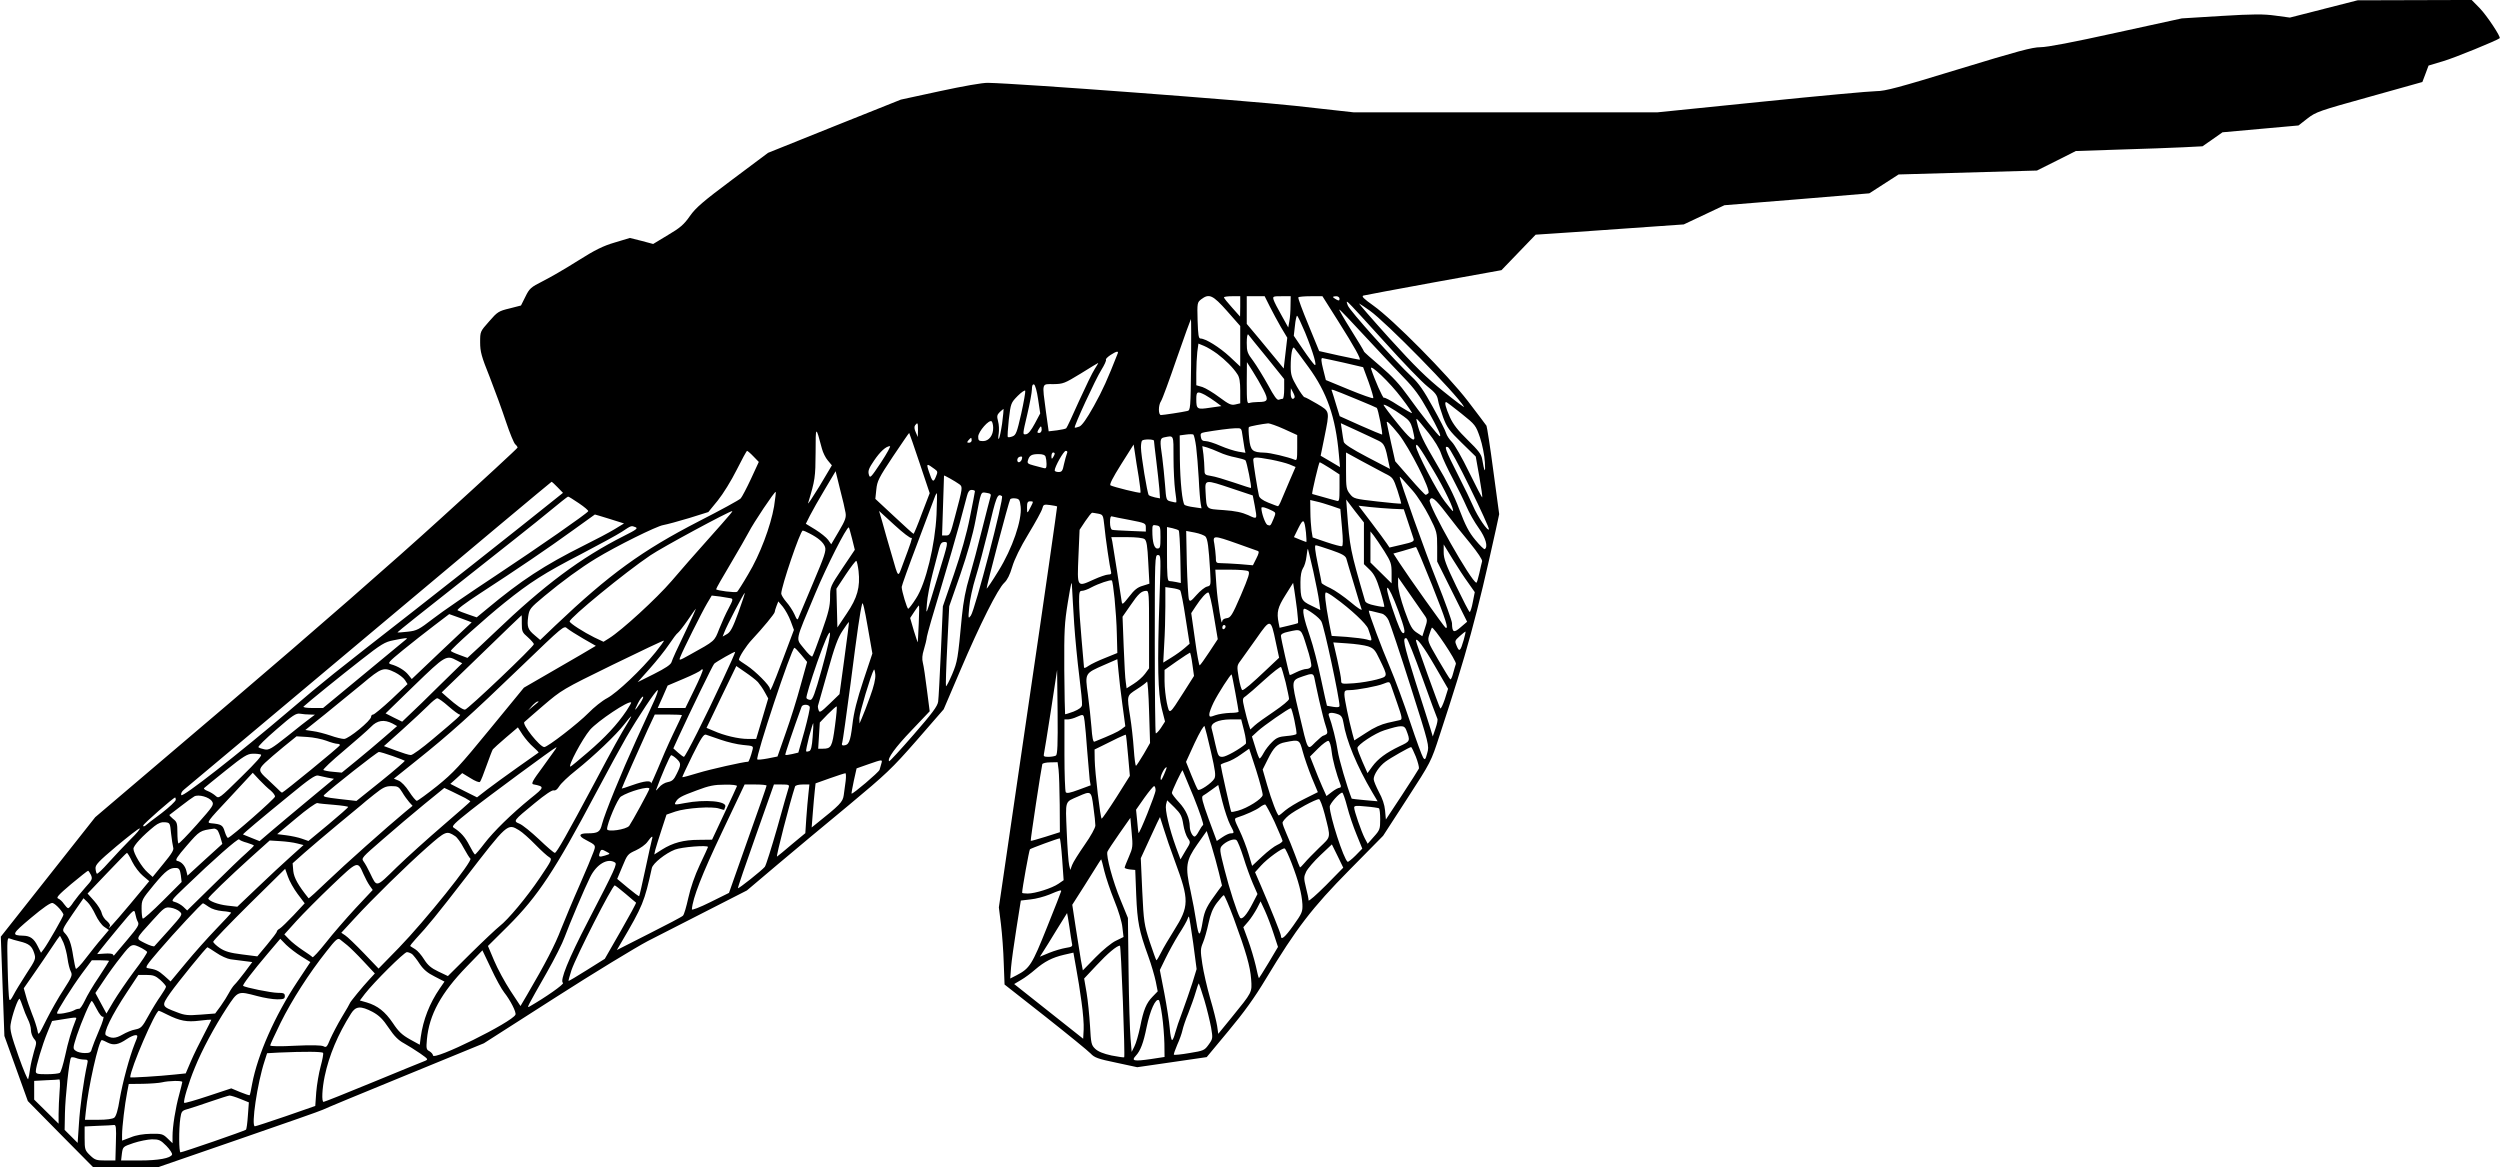 <?xml version="1.0" standalone="no"?>
<!DOCTYPE svg PUBLIC "-//W3C//DTD SVG 20010904//EN"
 "http://www.w3.org/TR/2001/REC-SVG-20010904/DTD/svg10.dtd">
<svg version="1.0" xmlns="http://www.w3.org/2000/svg"
 width="1536pt" height="717pt" viewBox="0 0 1536 717"
 preserveAspectRatio="xMidYMid meet">
<g transform="translate(0,717) scale(0.1,-0.1)"
fill="#000000" stroke="none">
<path d="M14277 7115 l-208 -53 -89 12 c-72 10 -134 10 -332 -2 l-243 -15
-403 -88 c-267 -59 -424 -89 -465 -89 -51 0 -139 -24 -503 -135 -369 -113
-452 -135 -505 -135 -35 0 -352 -29 -704 -65 l-640 -65 -935 0 -935 0 -360 40
c-307 33 -1685 137 -1885 141 -33 1 -151 -20 -295 -51 l-240 -52 -408 -163
-408 -164 -218 -163 c-182 -136 -226 -174 -262 -225 -36 -52 -60 -73 -135
-117 l-91 -55 -71 19 -72 18 -93 -28 c-72 -21 -122 -46 -228 -113 -74 -47
-171 -103 -215 -125 -73 -37 -81 -44 -106 -95 l-27 -54 -70 -18 c-67 -16 -75
-21 -126 -80 -55 -62 -55 -62 -55 -128 0 -58 8 -87 59 -214 32 -82 77 -205
100 -275 23 -69 49 -132 57 -138 8 -7 14 -16 14 -20 0 -4 -210 -198 -468 -432
-293 -267 -777 -690 -1297 -1133 l-830 -706 -290 -367 -290 -367 11 -305 11
-305 72 -200 72 -200 200 -203 200 -202 202 0 202 0 495 171 c272 94 504 175
514 181 11 6 237 100 504 209 l485 199 436 279 c240 154 497 310 571 349 74
38 242 124 372 190 l237 121 188 159 c103 87 301 252 438 365 229 191 264 223
417 398 l166 191 103 241 c119 279 230 501 270 537 18 17 34 49 48 97 14 47
49 119 100 203 43 71 82 142 85 156 6 24 10 26 47 21 23 -3 42 -7 44 -9 1 -1
-78 -556 -178 -1233 l-180 -1230 13 -105 c7 -58 15 -164 17 -237 l5 -132 252
-198 c138 -109 263 -211 277 -226 23 -25 45 -33 156 -56 l130 -28 214 31 213
31 133 160 c96 115 161 205 230 320 188 312 284 437 514 670 l207 210 147 227
c147 227 147 227 200 390 170 517 227 727 346 1266 l20 93 -36 266 c-19 146
-39 271 -42 277 -4 6 -55 74 -114 151 -126 164 -459 501 -582 588 -59 42 -74
57 -60 61 10 3 205 39 433 81 l415 75 105 109 105 109 240 16 c132 9 337 24
455 32 l215 15 125 59 125 59 445 36 445 37 90 58 90 58 425 12 425 12 120 60
119 60 271 9 c148 4 323 11 389 14 l118 6 62 43 61 43 233 21 234 21 55 43
c53 41 72 47 381 133 l325 91 19 50 19 51 90 27 c69 20 330 127 347 141 9 7
-78 138 -121 183 l-51 52 -351 -1 -350 -1 -208 -53z m-6738 -1856 l81 -92 0
-124 0 -125 -65 61 c-63 58 -148 111 -179 111 -12 0 -15 21 -18 111 -3 108 -2
111 22 130 49 37 71 27 159 -72z m81 29 l-1 -63 -49 55 c-27 30 -50 58 -50 63
0 4 23 7 50 7 l50 0 0 -62z m181 0 c17 -35 49 -92 69 -128 l39 -65 -11 -95
-11 -94 -36 44 c-20 24 -71 86 -113 137 l-78 93 0 85 0 85 55 0 55 0 31 -62z
m128 5 c0 -32 -3 -75 -7 -96 l-7 -39 -41 74 c-23 40 -45 83 -49 96 -6 21 -4
22 49 22 l56 0 -1 -57z m292 -95 c102 -161 144 -238 132 -238 -4 0 -62 12
-128 26 l-120 27 -66 161 c-37 89 -65 164 -62 169 2 4 37 7 76 7 l72 0 96
-152z m9 137 c0 -13 -4 -14 -20 -5 -11 6 -20 13 -20 15 0 3 9 5 20 5 11 0 20
-7 20 -15z m277 -266 c112 -125 231 -248 263 -273 48 -38 60 -54 65 -84 3 -20
18 -68 32 -107 23 -61 37 -81 113 -155 l87 -85 22 -124 c12 -68 20 -125 18
-127 -2 -2 -38 67 -81 155 -42 87 -90 171 -106 186 -15 15 -31 39 -35 53 -3
14 -40 86 -81 160 -55 101 -89 149 -129 186 -102 95 -384 409 -394 439 -10 26
-9 28 5 16 9 -7 108 -115 221 -240z m-92 193 c100 -70 532 -511 580 -591 4 -8
-52 34 -125 93 -105 84 -176 154 -334 328 -110 122 -193 218 -185 213 8 -4 37
-24 64 -43z m-25 -162 c84 -91 190 -203 235 -250 64 -66 98 -112 148 -202 63
-114 84 -158 73 -158 -8 0 -118 138 -194 245 -52 73 -98 123 -171 185 -55 47
-101 87 -101 91 0 3 -36 63 -80 133 -44 70 -76 126 -71 124 5 -1 77 -77 161
-168z m-371 26 c50 -123 76 -213 57 -197 -7 6 -39 48 -70 94 l-57 84 7 61 c3
34 10 62 13 62 4 0 26 -47 50 -104z m-701 -196 c-3 -272 -4 -281 -23 -285 -29
-7 -148 -25 -162 -25 -17 0 -17 60 0 85 8 11 51 129 97 263 46 133 86 242 87
242 2 0 2 -126 1 -280z m466 43 l106 -132 0 -61 c0 -33 -4 -60 -9 -60 -5 0
-16 -3 -24 -6 -11 -4 -29 21 -66 90 -29 52 -70 119 -91 148 -36 47 -40 58 -40
112 0 34 4 56 9 51 4 -6 56 -70 115 -142z m-305 23 c49 -37 98 -85 124 -126
12 -17 17 -47 17 -101 l0 -77 -30 -7 c-26 -6 -40 1 -98 44 -37 28 -84 56 -104
63 l-38 11 0 76 c0 42 3 99 6 128 l7 52 34 -14 c20 -8 56 -30 82 -49z m560
-81 c114 -156 167 -308 187 -537 l7 -78 -59 35 -60 35 23 113 c33 165 35 158
-45 206 -38 22 -72 41 -78 41 -5 1 -26 30 -46 65 -32 55 -38 73 -38 123 0 72
10 126 21 115 4 -4 44 -57 88 -118z m-1172 83 c-63 -160 -91 -223 -146 -322
-45 -81 -74 -121 -90 -127 -13 -5 -26 -8 -28 -6 -6 7 128 298 164 355 18 29
31 57 28 62 -3 4 10 17 28 29 37 24 51 26 44 9z m1388 -56 l120 -28 34 -92
c18 -51 31 -95 28 -98 -3 -4 -70 20 -148 52 l-143 59 -17 68 c-12 47 -13 67
-5 67 6 -1 65 -13 131 -28z m-1529 -39 c-14 -21 -57 -110 -97 -198 -39 -88
-74 -163 -78 -166 -3 -4 -29 -9 -57 -13 l-51 -6 -17 122 c-24 181 -27 168 47
168 59 1 67 4 167 65 57 36 106 65 107 65 2 0 -8 -17 -21 -37z m1036 -127 c34
-66 29 -76 -34 -76 -20 0 -43 -3 -52 -6 -14 -5 -16 9 -16 122 l1 129 35 -55
c19 -30 49 -81 66 -114z m850 -52 c37 -48 65 -90 63 -92 -2 -2 -40 20 -85 48
-44 29 -84 50 -87 46 -6 -6 -59 115 -79 178 -12 38 117 -85 188 -180z m-2234
-7 l13 -87 -33 -62 c-23 -43 -40 -64 -54 -66 -22 -3 -22 -3 7 120 16 68 29
138 29 156 0 22 4 32 13 30 7 -3 18 -41 25 -91z m-104 -90 c-26 -114 -32 -130
-53 -138 -13 -5 -26 -7 -29 -4 -3 3 0 51 6 107 12 101 13 103 55 146 23 23 44
37 46 31 2 -6 -9 -70 -25 -142z m1680 101 c-12 -19 -24 -5 -24 25 l1 32 13
-25 c8 -14 12 -28 10 -32z m386 -13 c63 -26 117 -49 119 -51 8 -7 39 -164 32
-164 -3 0 -63 25 -133 56 l-127 57 -21 68 c-11 38 -23 75 -26 84 -7 18 -17 21
156 -50z m-937 29 c18 -10 47 -29 66 -43 l35 -26 -70 -10 c-79 -12 -84 -10
-84 53 0 47 6 50 53 26z m1576 -115 c86 -69 88 -72 114 -147 14 -42 28 -111
30 -152 5 -73 -3 -63 -17 21 -5 28 -24 53 -88 115 -60 59 -89 95 -110 141 -26
59 -35 93 -23 93 3 0 45 -32 94 -71z m-355 -17 c32 -22 44 -38 54 -75 6 -26
12 -52 12 -57 0 -28 -33 0 -105 90 -44 54 -81 104 -84 111 -4 12 56 -21 123
-69z m-2467 -44 c-7 -47 -16 -90 -20 -94 -4 -5 -5 10 -1 32 3 22 2 56 -4 76
-8 31 -7 39 11 57 12 11 22 19 23 18 1 -1 -3 -41 -9 -89z m2620 -58 c35 -44
67 -96 77 -127 9 -28 42 -98 72 -154 30 -57 68 -134 84 -171 16 -38 50 -97 75
-132 43 -60 59 -116 37 -130 -4 -2 -30 23 -58 57 -40 48 -61 90 -98 187 -31
84 -77 175 -138 277 -85 145 -106 188 -122 258 -8 34 -10 36 71 -65z m-2675
32 c1 -46 -26 -82 -62 -82 -26 0 -30 4 -30 27 0 31 68 109 83 94 4 -4 9 -22 9
-39z m2491 -39 c65 -81 200 -346 183 -363 -5 -5 -13 -10 -17 -10 -4 0 -48 46
-97 103 l-90 103 -26 116 c-14 65 -26 120 -26 123 0 12 19 -6 73 -72z m-2953
25 l-1 -43 -13 30 c-9 20 -10 34 -3 43 15 19 17 15 17 -30z m2249 6 l81 -37 0
-80 c0 -72 -2 -78 -17 -71 -39 16 -150 43 -185 43 -74 2 -85 12 -93 86 -4 36
-5 68 -2 71 5 5 85 20 119 23 9 0 53 -15 97 -35z m581 -72 c35 -17 42 -33 63
-140 l7 -33 -140 73 c-95 50 -140 79 -144 93 -2 11 -8 41 -11 68 l-7 47 98
-45 c55 -25 115 -54 134 -63z m-2070 68 c0 -11 -7 -20 -15 -20 -13 0 -14 4 -5
20 6 11 13 20 15 20 3 0 5 -9 5 -20z m-1350 -117 c6 -23 22 -56 36 -72 l25
-30 -76 -128 c-43 -70 -74 -117 -70 -104 43 143 45 158 46 311 0 167 1 167 39
23z m2584 80 c4 -27 9 -61 12 -77 l6 -28 -43 7 c-24 4 -74 20 -111 36 -36 16
-77 29 -91 29 -18 0 -26 6 -29 25 -4 21 -1 25 26 30 63 11 152 23 187 24 36 1
37 1 43 -46z m-1984 -168 l62 -185 -48 -125 c-25 -69 -49 -125 -51 -125 -3 0
-56 48 -120 108 l-115 107 6 57 c5 52 15 72 102 203 54 80 98 145 100 145 1 0
30 -83 64 -185z m1699 100 c5 -39 12 -126 16 -195 3 -69 9 -138 12 -154 l5
-29 -48 7 c-26 3 -51 10 -56 14 -14 14 -27 141 -29 282 l-1 145 38 5 c22 3 42
3 46 0 4 -3 12 -37 17 -75z m-139 -67 c0 -73 5 -164 10 -202 6 -38 9 -70 7
-72 -2 -2 -16 0 -33 5 -29 7 -29 8 -36 102 -4 52 -12 127 -17 167 -16 107 -15
120 12 125 60 12 57 19 57 -125z m-1240 107 c0 -8 -7 -15 -16 -15 -14 0 -14 3
-4 15 7 8 14 15 16 15 2 0 4 -7 4 -15z m1120 -3 c0 -4 6 -59 14 -122 8 -63 16
-141 19 -173 l4 -59 -31 6 c-17 4 -34 10 -38 14 -9 9 -48 245 -48 293 0 20 3
39 7 42 9 10 73 9 73 -1z m-94 -221 c8 -51 13 -95 11 -98 -5 -5 -165 35 -184
45 -8 5 13 46 65 129 l77 122 8 -52 c4 -29 14 -94 23 -146z m1811 39 c67 -112
133 -250 119 -250 -2 0 -24 26 -49 59 -46 58 -177 310 -177 339 0 27 20 -1
107 -148z m-3394 49 c-64 -96 -68 -100 -75 -74 -6 22 0 38 32 85 38 56 73 88
98 89 6 1 -18 -44 -55 -100z m2079 62 c25 -12 70 -26 99 -31 29 -6 57 -14 61
-18 8 -8 39 -164 34 -170 -2 -1 -48 14 -104 33 -56 19 -119 38 -142 41 -38 6
-40 8 -40 43 0 20 -3 59 -6 88 l-7 52 29 -8 c16 -5 50 -18 76 -30z m1540 -218
c66 -134 118 -249 116 -255 -6 -16 -70 78 -97 142 -13 30 -54 116 -92 190 -79
156 -89 183 -63 173 10 -4 68 -110 136 -250z m-4403 193 l33 -34 -48 -104
c-26 -56 -55 -111 -63 -120 -9 -10 -125 -73 -258 -141 -349 -180 -548 -324
-881 -640 l-93 -89 -34 29 c-42 35 -48 52 -40 114 7 47 10 52 100 127 108 90
223 174 317 231 125 76 373 199 413 205 22 4 93 23 159 43 l118 37 58 71 c33
41 83 122 116 188 32 64 61 117 64 117 3 0 21 -15 39 -34z m1926 17 c-4 -10
-12 -39 -18 -65 -8 -41 -13 -48 -33 -48 -13 0 -24 4 -24 10 0 22 55 120 68
120 10 0 12 -6 7 -17z m-75 0 c0 -5 -5 -15 -10 -23 -8 -12 -10 -11 -10 8 0 12
5 22 10 22 6 0 10 -3 10 -7z m2027 -121 c51 -25 53 -28 79 -105 14 -43 24 -80
23 -81 -2 -2 -69 4 -147 13 -140 16 -145 17 -168 46 -22 28 -24 39 -24 142 l0
113 93 -51 c50 -27 116 -62 144 -77z m-2083 102 c3 -9 6 -29 6 -45 0 -24 -4
-29 -17 -25 -10 3 -37 10 -61 16 -38 10 -42 14 -36 33 9 29 22 37 65 37 25 0
39 -5 43 -16z m-147 -19 c-4 -8 -11 -15 -17 -15 -14 0 -13 27 3 33 16 6 21 1
14 -18z m1533 1 c41 -8 92 -21 112 -29 l38 -16 -36 -83 c-20 -46 -43 -100 -51
-120 -8 -21 -18 -38 -21 -38 -4 0 -30 10 -60 22 -35 14 -54 29 -57 42 -10 44
-35 202 -35 219 0 20 11 21 110 3z m362 -53 l58 -38 0 -84 c0 -75 -2 -83 -17
-78 -10 2 -47 13 -83 23 -36 10 -66 18 -68 19 -4 3 41 195 46 195 3 0 32 -17
64 -37z m-2428 -6 c18 -13 18 -18 6 -46 -15 -38 -22 -33 -43 32 -17 51 -14 52
37 14z m-549 -267 c5 -29 -2 -48 -41 -114 l-47 -80 -19 27 c-11 15 -46 43 -78
63 l-59 36 25 50 c14 28 55 100 92 162 l66 111 27 -110 c16 -60 31 -126 34
-145z m699 175 c22 -16 21 -21 -26 -197 -29 -111 -32 -118 -55 -118 l-25 0 6
183 c3 100 6 183 6 185 0 4 69 -35 94 -53z m2786 -40 c29 -33 74 -104 101
-157 48 -95 49 -100 49 -188 l0 -90 92 -185 92 -185 -40 -34 c-42 -37 -52 -32
-53 26 -1 15 -42 130 -92 255 -73 182 -229 620 -229 642 0 7 15 -10 80 -84z
m-5254 21 l33 -34 -262 -209 c-144 -115 -440 -348 -657 -518 -511 -399 -541
-422 -760 -609 -317 -270 -660 -538 -666 -521 -4 9 3 23 17 34 13 11 526 440
1139 955 613 515 1117 936 1119 936 2 0 19 -15 37 -34z m4145 -8 l126 -42 12
-62 c16 -87 17 -86 -40 -59 -38 17 -79 26 -151 31 -112 8 -104 0 -111 112 -4
77 -6 77 164 20z m-1581 -16 c0 -5 -14 -77 -31 -161 -19 -97 -55 -224 -98
-349 l-68 -197 -12 -275 c-7 -151 -14 -291 -17 -311 -4 -28 -36 -71 -151 -203
-80 -92 -147 -165 -150 -163 -14 14 38 86 137 189 l112 118 -17 132 c-9 73
-20 148 -25 166 -6 23 -4 48 6 80 8 26 17 62 19 81 3 18 41 151 85 295 43 143
95 322 115 396 20 74 40 152 46 173 7 27 15 37 29 37 11 0 20 -4 20 -8z
m-1234 -93 c-21 -122 -87 -298 -159 -417 -33 -57 -64 -105 -68 -108 -11 -7
-129 8 -129 16 0 5 40 75 89 157 48 81 98 168 111 193 29 57 160 253 166 248
2 -2 -3 -42 -10 -89z m1329 57 c-4 -11 -26 -101 -51 -198 -24 -98 -59 -228
-77 -290 -24 -79 -38 -153 -47 -243 -25 -266 -27 -279 -60 -358 -18 -42 -35
-75 -38 -73 -2 3 1 114 8 248 l12 243 68 195 c44 128 77 244 94 335 35 184 31
172 67 167 26 -4 30 -8 24 -26z m-331 -108 c-9 -186 -66 -424 -126 -515 -22
-35 -44 -63 -48 -63 -7 0 -40 109 -40 134 0 7 43 128 96 267 53 140 100 266
106 282 5 15 12 27 14 27 2 0 1 -60 -2 -132z m402 114 c15 -9 -166 -700 -191
-734 -16 -22 -17 -20 -10 52 3 41 21 125 40 185 19 61 52 187 75 280 52 220
58 235 86 217z m-2599 -44 c34 -23 60 -45 57 -49 -10 -16 -299 -217 -569 -396
-159 -105 -333 -224 -384 -264 -87 -67 -100 -74 -155 -80 -34 -4 -62 -6 -64
-4 -2 1 181 147 405 323 224 177 460 363 523 416 63 52 117 95 120 95 3 1 33
-18 67 -41z m2714 -21 c9 -82 -51 -257 -136 -394 -38 -62 -71 -111 -73 -109
-4 4 136 535 145 549 3 4 17 7 31 5 24 -3 28 -8 33 -51z m2614 -39 c39 -51
105 -135 148 -186 46 -57 76 -101 73 -111 -3 -9 -10 -42 -17 -73 -7 -32 -15
-58 -18 -58 -29 1 -298 477 -287 507 11 27 33 10 101 -79z m-705 44 l55 -19
10 -113 c7 -77 7 -113 0 -116 -5 -2 -48 9 -95 25 l-85 29 -7 43 c-3 24 -7 76
-7 115 l-1 72 38 -9 c20 -4 62 -17 92 -27z m200 -230 l0 -128 35 -34 c28 -27
42 -55 65 -129 16 -52 27 -97 25 -99 -2 -2 -28 1 -58 8 -36 7 -57 17 -60 28
-92 315 -94 329 -111 555 l-5 68 54 -71 55 -70 0 -128z m-2046 226 c-23 -46
-24 -46 -24 -5 0 30 4 37 20 37 20 0 20 -1 4 -32z m1487 -28 c18 -10 18 -13 4
-47 -19 -45 -19 -45 -38 -38 -13 6 -37 73 -37 104 0 11 30 2 71 -19z m734 14
l70 -3 27 -81 c15 -45 30 -90 33 -100 5 -16 -5 -21 -71 -36 l-77 -18 -16 24
c-9 14 -52 72 -95 129 l-79 104 69 -8 c38 -4 100 -9 139 -11z m-4071 -36 c-10
-13 -73 -84 -139 -158 -67 -74 -165 -187 -219 -250 -93 -108 -306 -303 -383
-351 l-35 -22 -57 27 c-63 31 -151 87 -151 98 0 22 341 302 496 406 70 48 483
271 503 272 2 0 -4 -10 -15 -22z m1116 -143 c8 5 -2 -27 -54 -165 -30 -81 -25
-86 -67 60 -22 74 -48 166 -58 203 l-20 68 94 -86 c52 -48 99 -84 105 -80z
m1148 149 c29 -6 30 -9 37 -73 7 -77 34 -258 41 -283 4 -13 0 -18 -17 -18 -12
0 -53 -14 -90 -31 -103 -47 -101 -49 -93 143 l7 163 35 53 c19 28 38 52 42 52
4 0 21 -3 38 -6z m-3003 -32 l89 -28 -59 -36 c-33 -20 -116 -64 -185 -98 -248
-124 -388 -216 -598 -391 l-63 -52 -52 18 c-29 10 -58 21 -65 25 -8 4 45 44
140 106 223 145 415 275 568 386 74 53 135 97 135 97 0 1 40 -12 90 -27z
m3198 -7 c93 -18 97 -20 97 -45 l0 -26 -97 4 c-54 2 -104 5 -110 7 -8 3 -13
21 -13 46 0 29 4 40 13 36 6 -2 56 -12 110 -22z m1081 -77 c3 -32 4 -58 2 -58
-2 0 -20 7 -40 15 l-36 15 27 55 c31 62 37 58 47 -27z m-894 -29 c0 -61 -2
-69 -19 -69 -20 0 -31 39 -31 111 0 33 2 36 25 31 24 -4 25 -8 25 -73z m-3225
62 c16 -7 4 -16 -72 -54 -265 -134 -489 -301 -793 -592 -63 -60 -127 -120
-142 -133 l-26 -24 -51 19 c-28 10 -51 21 -51 24 0 11 214 203 330 296 154
124 246 183 469 298 109 57 223 119 252 138 60 40 57 38 84 28z m1330 -70 l17
-69 -76 -113 c-75 -113 -76 -114 -76 -180 0 -53 -9 -92 -51 -210 -28 -79 -54
-148 -58 -152 -5 -4 -27 17 -51 48 -52 67 -59 32 70 341 71 169 190 404 205
404 2 0 10 -31 20 -69z m2007 50 c4 -3 8 -77 10 -164 l3 -159 -29 6 c-16 3
-35 6 -42 6 -11 0 -14 32 -14 166 l0 166 33 -7 c17 -4 35 -10 39 -14z m-2269
-18 c55 -28 86 -55 96 -83 8 -24 -3 -56 -73 -221 -45 -107 -86 -203 -90 -214
-6 -17 -10 -14 -25 21 -10 22 -32 56 -50 76 -17 20 -31 43 -31 51 0 42 117
387 132 387 5 0 23 -7 41 -17z m2434 -20 c13 -16 19 -62 28 -209 5 -91 5 -92
-19 -98 -13 -3 -42 -26 -64 -51 -34 -39 -41 -43 -47 -28 -4 10 -10 109 -13
219 l-4 202 53 -10 c30 -6 59 -17 66 -25z m1098 -89 c41 -66 45 -77 45 -135
l0 -63 -65 64 -65 64 0 96 0 95 20 -25 c11 -14 40 -57 65 -96z m-1473 74 c13
-10 18 -41 23 -144 l7 -130 -41 -13 c-32 -9 -52 -25 -84 -67 -37 -47 -42 -51
-45 -32 -6 45 -53 343 -58 371 l-6 27 94 0 c60 0 100 -5 110 -12z m570 -28
c62 -22 119 -42 126 -45 9 -3 7 -15 -9 -46 l-21 -42 -81 7 c-45 3 -97 6 -114
6 -31 0 -33 2 -33 38 -1 20 -5 56 -9 80 -11 54 -6 54 141 2z m-1834 -182 c-84
-277 -79 -264 -73 -187 2 36 18 120 35 185 17 65 36 136 41 157 8 29 15 37 33
37 23 0 22 -2 -36 -192z m2412 142 c66 -23 86 -34 92 -52 3 -13 25 -84 47
-158 22 -74 43 -144 47 -154 4 -10 -26 9 -67 44 -41 34 -98 74 -126 87 -29 13
-53 28 -53 31 0 4 -11 58 -24 120 -16 77 -20 112 -12 112 6 0 49 -14 96 -30z
m841 -201 l40 -57 -12 -61 c-6 -33 -15 -61 -19 -61 -4 0 -41 72 -83 159 -63
131 -77 168 -77 208 l0 48 55 -90 c30 -49 73 -115 96 -146z m-223 -12 c86
-217 105 -276 83 -263 -10 7 -226 310 -283 398 l-37 57 57 16 c31 9 62 18 67
20 6 2 12 4 15 4 3 0 47 -104 98 -232z m-729 83 c16 -74 33 -158 36 -186 l7
-52 -55 27 c-62 29 -67 41 -67 145 0 39 6 70 15 84 9 12 19 44 22 72 3 28 7
49 9 48 1 -2 16 -64 33 -138z m-945 -167 c-14 -410 -10 -582 14 -677 l20 -79
-25 -39 c-14 -21 -29 -36 -32 -33 -3 4 -6 251 -6 551 0 529 1 544 19 544 19 0
19 -8 10 -267z m-1849 169 c11 -99 -7 -165 -73 -262 l-57 -85 -3 119 -3 119
58 88 c32 48 61 85 64 83 4 -2 10 -30 14 -62z m2394 -1 c12 -8 3 -35 -45 -148
-54 -125 -63 -138 -87 -141 -17 -2 -27 -10 -28 -20 -3 -38 -28 120 -35 216
l-7 102 94 0 c52 0 100 -4 108 -9z m1088 -278 c13 -20 13 -28 -2 -72 l-16 -50
-34 22 c-29 19 -40 38 -75 136 -24 69 -40 131 -40 159 l0 45 76 -109 c42 -60
83 -119 91 -131z m-2157 -48 c6 -88 20 -231 31 -318 11 -87 19 -168 17 -179
-2 -14 -18 -26 -52 -40 -27 -10 -50 -17 -52 -16 -1 2 -4 125 -5 273 -1 243 1
285 22 415 22 132 24 140 26 85 2 -33 7 -132 13 -220z m248 158 c6 -60 13
-159 14 -221 l3 -114 -74 -30 c-41 -16 -87 -38 -103 -49 -20 -14 -28 -16 -28
-7 0 7 -7 85 -15 173 -8 88 -15 190 -15 228 0 58 2 67 18 67 10 0 36 9 57 21
45 24 117 48 126 43 4 -2 11 -52 17 -111z m1121 -68 c5 -44 8 -81 6 -83 -2 -2
-28 -9 -58 -16 l-55 -13 -6 30 c-13 66 -6 95 42 171 l47 75 7 -42 c4 -23 11
-78 17 -122z m-718 118 c5 -5 20 -80 33 -168 l25 -160 -31 -27 c-17 -15 -53
-41 -81 -58 l-50 -31 6 113 c4 62 7 166 7 232 l0 119 41 -6 c23 -3 45 -9 50
-14z m1341 -127 c37 -103 45 -136 30 -136 -12 0 -29 38 -68 154 -60 177 -28
161 38 -18z m-1532 -114 l0 -238 -25 -34 c-14 -19 -45 -46 -69 -61 l-44 -28
-5 37 c-4 20 -9 119 -13 220 l-7 183 48 69 c49 72 67 89 98 90 16 0 17 -18 17
-238z m-2523 106 c-34 -93 -48 -120 -69 -133 l-28 -16 11 28 c14 38 121 244
125 240 2 -1 -16 -55 -39 -119z m2921 -22 l24 -143 -52 -79 c-28 -43 -55 -80
-59 -82 -4 -1 -17 70 -29 159 l-23 162 27 41 c34 52 65 86 78 86 6 0 21 -62
34 -144z m743 112 c99 -71 194 -161 205 -191 28 -80 28 -77 -8 -66 -18 5 -74
12 -124 16 l-92 6 -16 81 c-23 123 -30 186 -19 186 6 0 30 -14 54 -32z m-3710
-4 c14 -4 12 -12 -14 -61 -17 -31 -43 -89 -58 -127 -30 -77 -24 -72 -181 -159
-66 -37 -68 -37 -58 -13 14 38 133 276 165 330 l28 47 51 -6 c28 -4 58 -9 67
-11z m814 -504 c-40 -121 -59 -195 -68 -274 -13 -106 -22 -125 -56 -126 -8 0
-11 6 -6 18 3 9 26 172 51 362 43 335 58 438 71 490 4 17 15 -30 34 -140 l29
-165 -55 -165z m-447 364 l20 -54 -68 -181 c-66 -175 -80 -206 -80 -180 0 19
-88 107 -141 142 -27 17 -49 33 -49 35 0 17 45 87 80 124 68 73 140 160 140
170 0 5 5 21 11 37 l11 28 28 -33 c15 -19 37 -58 48 -88z m787 -11 c-3 -60 -5
-112 -6 -118 0 -5 -11 26 -24 69 l-23 79 25 38 c14 22 27 39 29 39 2 0 2 -48
-1 -107z m-1439 -65 c-41 -84 -77 -163 -80 -176 -5 -16 -37 -37 -108 -73
l-100 -50 74 83 c41 46 94 112 118 148 24 36 48 68 55 72 6 4 33 38 60 77 26
39 49 71 51 71 1 0 -30 -69 -70 -152z m3862 122 c23 -16 46 -38 51 -49 17 -31
111 -471 111 -517 0 -9 -11 -11 -37 -7 -21 3 -39 7 -40 7 -1 1 -18 76 -37 166
-19 91 -49 206 -66 255 -40 115 -52 175 -35 175 7 0 30 -13 53 -30z m422 0
c15 -4 32 -20 42 -42 9 -20 70 -201 134 -403 115 -362 116 -367 103 -412 -11
-41 -14 -44 -25 -28 -7 10 -43 108 -80 219 -37 111 -93 264 -126 341 -48 111
-128 326 -128 342 0 3 18 -1 80 -17z m-5592 -54 c-2 -1 -85 -80 -186 -175
l-182 -173 -21 26 c-21 27 -66 54 -108 65 -21 6 -14 14 75 87 55 45 141 112
192 151 l92 70 70 -25 c39 -14 69 -26 68 -26z m308 -8 c0 -47 3 -54 37 -83 20
-18 37 -37 37 -43 0 -15 -407 -402 -423 -402 -15 0 -50 24 -108 75 l-35 31
245 237 c134 130 245 237 246 237 1 0 1 -23 1 -52z m1982 -213 l-30 -220 -61
-59 c-53 -51 -62 -57 -67 -40 -4 10 -6 24 -4 29 2 6 28 99 59 208 43 154 63
209 92 252 20 31 37 54 39 53 1 -2 -11 -102 -28 -223z m2650 102 l21 -98 -72
-68 c-99 -94 -143 -131 -154 -131 -5 0 -15 34 -22 75 -12 73 -12 75 12 107 13
18 57 80 97 136 86 123 88 123 118 -21z m-4254 19 l77 -44 -93 -55 c-51 -30
-151 -87 -221 -128 l-128 -74 -210 -256 c-185 -226 -223 -267 -323 -348 -63
-50 -119 -91 -125 -91 -6 0 -27 25 -47 56 -21 33 -48 61 -65 68 l-29 12 141
113 c198 158 334 280 639 574 263 253 265 255 285 236 12 -10 56 -38 99 -63z
m3946 75 c0 -6 -4 -13 -10 -16 -5 -3 -10 1 -10 9 0 9 5 16 10 16 6 0 10 -4 10
-9z m1415 -230 c-3 -7 -10 -34 -17 -58 -6 -24 -14 -41 -18 -36 -5 4 -38 59
-75 122 -64 110 -65 115 -54 150 6 20 14 40 16 44 8 13 154 -206 148 -222z
m-3896 -33 c-43 -153 -56 -188 -70 -188 -10 0 -21 5 -24 11 -4 6 26 105 66
220 92 260 106 238 28 -43z m2980 137 c19 -57 31 -111 27 -120 -3 -8 -16 -15
-29 -15 -12 0 -40 -9 -62 -20 -21 -11 -40 -19 -41 -17 -4 5 -54 225 -54 240 0
11 14 19 43 25 85 19 80 23 116 -93z m964 43 c-20 -69 -27 -76 -43 -37 -13 30
-12 33 18 60 18 16 34 29 36 29 2 0 -3 -24 -11 -52z m-6494 7 c-3 -2 -120 -99
-260 -215 l-254 -210 -65 0 c-38 0 -60 4 -55 9 30 28 231 191 353 286 125 98
147 111 199 121 69 14 88 16 82 9z m6240 -240 c47 -132 89 -244 92 -250 4 -5
-1 -32 -11 -60 l-17 -50 -15 50 c-9 28 -50 159 -93 292 -71 225 -80 270 -53
261 6 -2 50 -112 97 -243z m-4711 158 c-87 -108 -236 -249 -297 -282 -31 -16
-83 -58 -116 -92 -62 -63 -250 -209 -271 -209 -27 0 -139 141 -122 154 1 2 54
47 116 101 113 96 116 99 425 250 172 84 314 151 316 149 2 -2 -21 -34 -51
-71z m4788 -85 l81 -140 -20 -64 c-12 -35 -24 -61 -28 -56 -7 8 -149 403 -149
415 0 27 46 -34 116 -155z m-411 121 c35 -12 44 -22 71 -79 53 -110 53 -105
-18 -125 -34 -9 -97 -20 -140 -23 -77 -5 -78 -5 -78 19 0 13 -11 71 -24 128
l-24 104 87 -6 c47 -3 104 -11 126 -18z m-3482 -52 l36 -44 -40 -144 c-21 -79
-62 -210 -91 -291 l-51 -146 -60 -12 c-32 -6 -61 -9 -64 -6 -13 13 211 686
228 686 4 0 23 -20 42 -43z m-482 -153 c-107 -231 -230 -474 -239 -474 -4 0
-20 12 -36 26 l-29 26 30 66 c75 163 212 445 221 454 12 12 126 77 129 73 2
-1 -32 -78 -76 -171z m2885 95 l10 -72 -64 -101 c-90 -141 -86 -139 -103 -64
-7 35 -14 94 -14 133 l0 69 75 53 c41 29 78 52 81 53 3 0 10 -32 15 -71z
m-4519 23 l33 -17 -138 -135 c-75 -75 -158 -155 -184 -179 l-47 -45 -51 25
-51 26 176 171 c191 185 197 189 262 154z m4089 -270 l18 -134 -25 -19 c-20
-15 -63 -35 -165 -76 -8 -3 -14 27 -18 89 -4 51 -14 142 -22 202 -18 131 -20
128 101 181 l80 35 7 -73 c3 -39 14 -132 24 -205z m-2239 137 c11 -13 31 -41
42 -62 l21 -38 -37 -125 -37 -124 -51 0 c-57 0 -147 21 -211 50 l-43 18 91
190 92 190 55 -38 c31 -21 66 -48 78 -61z m3242 -1 c11 -48 21 -94 21 -102 0
-9 -42 -43 -92 -77 -51 -34 -105 -73 -119 -86 l-27 -25 -11 34 c-6 18 -17 61
-25 95 -14 60 -13 62 8 76 11 8 64 53 116 101 52 47 97 82 101 78 3 -4 16 -46
28 -94z m-5472 61 c24 -12 52 -33 61 -47 l16 -25 -99 -94 c-55 -51 -106 -93
-112 -93 -7 0 -13 -6 -13 -14 0 -23 -138 -136 -166 -136 -13 0 -51 9 -84 21
-33 11 -81 24 -107 27 l-47 7 120 96 c65 53 168 137 229 187 120 101 132 105
202 71z m1840 -104 l-56 -115 -85 0 -85 0 31 69 30 69 99 42 c55 23 102 47
105 52 3 5 9 7 12 4 3 -3 -20 -58 -51 -121z m1079 -45 c-19 -52 -41 -111 -50
-130 l-15 -35 -1 33 c0 29 72 270 89 297 3 6 7 -8 9 -30 2 -27 -9 -72 -32
-135z m1142 -362 c-7 -4 -28 -8 -46 -8 -27 0 -32 3 -28 18 2 9 22 129 43 267
l38 249 3 -259 c2 -200 -1 -260 -10 -267z m1102 386 c11 -60 20 -112 20 -116
0 -5 -24 -8 -52 -8 -29 -1 -70 -7 -90 -14 -35 -13 -38 -12 -38 6 0 10 12 42
26 71 27 55 106 178 111 173 2 -1 12 -52 23 -112z m485 94 c2 -13 16 -76 30
-141 15 -65 33 -137 41 -159 11 -33 12 -43 2 -50 -7 -4 -15 -8 -18 -8 -4 0
-25 -18 -48 -40 -51 -50 -43 -65 -102 184 -47 199 -48 195 26 221 54 19 63 18
69 -7z m-1048 -471 c-22 -37 -43 -69 -47 -72 -4 -2 -10 44 -14 103 -4 59 -14
148 -22 197 -21 134 -22 130 40 170 30 19 58 40 63 47 4 7 10 -75 13 -182 l6
-195 -39 -68z m1518 426 c4 -10 22 -62 40 -115 30 -86 32 -98 17 -102 -9 -2
-44 -10 -76 -17 -39 -9 -85 -29 -132 -61 l-73 -47 -11 40 c-22 82 -50 215 -50
242 0 24 4 27 34 27 41 0 171 24 206 39 35 14 37 13 45 -6z m-4524 -95 c-16
-35 -65 -144 -111 -243 -93 -204 -194 -452 -211 -518 -12 -49 -24 -57 -91 -57
-51 0 -56 -16 -11 -39 66 -35 65 -33 49 -77 -8 -23 -46 -114 -86 -205 -40 -90
-90 -211 -113 -268 -36 -95 -96 -211 -209 -404 l-40 -68 -62 94 c-34 52 -79
135 -100 185 l-38 90 124 123 c184 184 288 342 538 814 73 138 158 293 188
345 73 126 182 290 193 290 4 0 -5 -28 -20 -62z m-87 -18 c-15 -22 -28 -40
-31 -40 -2 0 6 18 17 40 11 22 25 40 30 40 6 0 -2 -18 -16 -40z m-1178 -20
c31 -27 62 -50 68 -50 12 -1 -2 -14 -166 -152 -64 -54 -124 -98 -134 -97 -11
0 -52 13 -92 28 l-73 27 113 101 c62 56 133 122 158 147 24 25 50 46 57 46 6
0 38 -22 69 -50z m553 28 c-2 -2 -17 -14 -34 -28 l-30 -25 24 28 c14 15 29 27
34 27 6 0 8 -1 6 -2z m540 -55 c-57 -85 -131 -164 -237 -255 -56 -48 -104 -88
-107 -88 -18 0 72 169 120 226 47 54 238 182 253 168 2 -1 -11 -24 -29 -51z
m1126 24 c3 -7 -12 -73 -32 -147 l-38 -134 -38 -9 c-21 -5 -40 -7 -42 -5 -3 3
50 159 100 296 6 16 44 16 50 -1z m155 -118 c-17 -128 -23 -139 -74 -139 l-29
0 5 81 5 80 48 50 c27 27 52 49 55 49 4 0 -1 -54 -10 -121z m2823 35 c9 -42
15 -80 12 -84 -3 -4 -30 -10 -60 -12 -46 -4 -62 -10 -89 -37 -19 -18 -42 -48
-52 -67 -10 -19 -21 -34 -25 -34 -3 0 -15 30 -26 68 l-21 67 37 34 c33 31 188
139 202 140 3 1 13 -33 22 -75z m-6049 36 l31 -1 -28 -21 c-16 -11 -79 -61
-140 -110 -100 -79 -115 -88 -142 -82 -16 3 -33 9 -37 13 -5 4 45 53 110 109
101 88 121 101 146 97 16 -3 43 -5 60 -5z m6319 1 c18 -7 26 -19 31 -50 17
-110 83 -269 178 -430 l32 -54 -79 7 c-44 4 -80 8 -80 9 -29 73 -79 244 -86
294 -8 58 -35 165 -55 218 -7 18 21 20 59 6z m-4033 -5 c0 -2 -25 -55 -55
-117 -30 -63 -72 -159 -94 -214 -23 -55 -41 -94 -41 -87 0 19 -42 14 -115 -12
-36 -13 -65 -22 -65 -21 0 5 117 269 160 363 l43 92 83 0 c46 0 84 -2 84 -4z
m2474 -38 c3 -24 11 -106 16 -183 6 -77 13 -156 15 -175 l6 -35 -73 -27 c-54
-20 -74 -24 -80 -15 -4 7 -8 110 -8 230 l0 217 23 0 c12 1 36 7 52 15 43 19
43 19 49 -27z m-2802 0 c-53 -87 -94 -161 -209 -378 -168 -315 -233 -430 -244
-430 -6 0 -49 37 -97 83 -49 46 -102 89 -120 96 -40 17 -40 17 94 127 64 53
108 82 117 78 10 -3 21 6 33 25 10 17 56 61 103 98 108 86 249 220 297 283 44
57 55 65 26 18z m3782 -59 c10 -39 14 -74 10 -79 -36 -32 -121 -80 -143 -80
-25 0 -27 5 -44 78 -9 42 -20 86 -23 97 -8 32 39 54 116 55 l66 0 18 -71z
m-5233 46 l29 -16 -77 -67 c-43 -38 -120 -102 -171 -144 l-92 -75 -53 5 c-28
2 -55 8 -60 11 -4 4 52 57 125 118 73 62 149 128 167 147 39 41 81 47 132 21z
m2582 -83 c-4 -58 -10 -83 -21 -87 -8 -3 -17 -4 -19 -1 -2 2 6 42 18 90 13 47
24 84 26 83 1 -2 0 -40 -4 -85z m2447 -90 c27 -119 31 -147 21 -166 -15 -27
-92 -79 -101 -68 -4 4 -22 44 -40 89 l-33 82 53 116 c32 68 57 110 61 103 3
-7 21 -77 39 -156z m1200 133 c26 -68 26 -69 -41 -100 -83 -40 -133 -77 -168
-125 l-29 -40 -31 70 c-17 39 -31 76 -31 84 0 20 108 91 165 109 105 33 123
33 135 2z m-5363 -105 c19 -17 34 -32 32 -34 -2 -1 -60 -42 -129 -91 -69 -49
-153 -110 -187 -136 l-62 -48 -82 41 -82 42 37 33 36 33 51 -31 c28 -18 54
-28 58 -23 5 5 23 50 40 99 18 50 35 95 39 101 4 5 40 38 80 72 l74 63 29 -45
c17 -25 46 -59 66 -76z m1151 45 c40 -14 102 -29 137 -32 64 -6 65 -6 58 -32
-8 -33 -22 -71 -26 -71 -27 0 -235 -47 -307 -69 -52 -16 -96 -28 -98 -26 -1 1
27 62 63 135 53 106 69 131 83 126 9 -3 50 -17 90 -31z m2503 -97 l11 -125
-83 -132 c-46 -72 -87 -131 -90 -131 -8 0 -42 286 -43 362 l-1 63 47 23 c26
13 69 34 95 47 26 12 49 22 50 21 2 -1 8 -59 14 -128z m-4926 91 c28 -11 58
-19 68 -19 10 0 17 -4 15 -9 -3 -10 -347 -291 -355 -291 -3 0 -17 12 -32 28
-15 15 -42 40 -59 56 -54 48 -56 58 -14 99 20 19 72 64 115 99 l79 64 66 -4
c37 -2 90 -13 117 -23z m5999 -66 c10 -38 35 -109 55 -159 l38 -91 -82 -41
c-46 -22 -99 -55 -118 -71 -19 -17 -37 -31 -40 -31 -9 0 -45 94 -72 188 l-27
94 31 62 c37 75 59 97 109 106 85 17 86 17 106 -57z m178 -2 c6 -52 27 -130
56 -208 2 -7 -2 -13 -8 -13 -7 0 -28 -11 -46 -25 l-34 -26 -26 58 c-14 32 -37
87 -50 122 l-25 63 50 50 c28 28 56 48 63 46 8 -3 16 -30 20 -67z m-4768 17
c-5 -7 -41 -58 -81 -113 -61 -82 -71 -101 -56 -104 71 -14 70 -17 -19 -88
-115 -94 -224 -200 -283 -277 -27 -36 -53 -65 -56 -66 -4 0 -19 25 -35 56 -26
51 -53 81 -97 109 -14 8 5 27 106 107 98 78 513 384 525 387 2 1 0 -5 -4 -11z
m5285 -47 c13 -33 21 -66 19 -73 -3 -7 -50 -80 -104 -163 l-99 -150 -5 55 c-3
36 -17 76 -38 114 -17 33 -32 68 -32 79 0 28 34 79 72 107 32 24 147 89 158
90 3 0 16 -27 29 -59z m-941 -236 c-3 -23 -93 -80 -152 -96 -21 -6 -39 -9 -41
-7 -4 3 -65 277 -65 289 0 3 17 11 38 17 21 6 60 27 87 47 l50 35 43 -132 c23
-73 41 -142 40 -153z m-5346 240 c39 -14 73 -27 75 -29 3 -2 -63 -59 -146
-126 l-151 -121 -106 12 c-86 10 -103 14 -92 25 46 44 325 264 336 264 7 0 45
-11 84 -25z m-809 9 c10 -4 -27 -46 -122 -139 -134 -132 -136 -133 -156 -115
-11 10 -33 24 -49 30 -16 6 -26 14 -22 18 4 4 64 53 134 109 107 86 133 102
164 102 20 1 43 -2 51 -5z m2554 -26 c28 -27 29 -36 1 -92 -17 -36 -28 -46
-54 -51 -19 -3 -43 -18 -55 -33 -12 -15 -20 -22 -18 -16 30 84 86 214 93 214
5 0 20 -10 33 -22z m1258 -30 c-4 -13 -9 -30 -11 -38 -5 -15 -166 -152 -172
-146 -1 2 5 37 14 79 l17 76 71 25 c89 31 89 31 81 4z m1089 -37 c3 -25 6
-122 7 -215 l1 -169 -88 -28 c-49 -15 -89 -27 -91 -25 -3 3 65 450 71 471 2 6
24 11 49 11 l45 1 6 -46z m647 -32 c-15 -34 -20 -39 -20 -21 -1 20 29 75 37
67 1 -1 -6 -22 -17 -46z m184 -138 c36 -90 62 -167 57 -170 -5 -3 -17 -21 -26
-38 -9 -18 -21 -33 -26 -33 -13 0 -30 34 -30 62 0 50 -24 103 -66 148 -24 26
-44 52 -44 58 0 12 62 143 66 139 1 -1 32 -76 69 -166z m-5672 42 c15 -13 27
-29 27 -37 0 -12 -266 -246 -289 -254 -4 -1 -13 16 -20 38 -12 41 -21 46 -85
52 -28 3 -24 9 114 156 l143 154 41 -44 c22 -23 53 -53 69 -65z m3533 60 c-4
-27 -9 -67 -12 -89 -6 -42 -23 -59 -172 -178 l-25 -20 7 90 c4 49 9 110 12
135 l5 46 87 31 c48 17 91 31 96 31 4 1 5 -20 2 -46z m-3183 19 l39 -7 -159
-132 c-87 -72 -189 -158 -228 -191 l-70 -60 -50 20 c-27 11 -51 20 -52 21 -2
3 106 94 290 244 114 94 154 122 171 118 11 -3 38 -8 59 -13z m2515 -52 c-1
-5 -37 -81 -78 -169 l-75 -160 -81 -1 c-94 0 -160 -18 -227 -60 l-47 -30 6 28
c4 15 21 70 38 122 l31 95 55 19 c67 22 226 33 269 18 17 -6 31 -9 31 -7 0 2
3 10 6 18 13 35 -124 47 -248 23 -62 -12 -66 -11 -58 4 15 28 33 38 131 74 76
29 109 35 172 35 46 1 77 -3 75 -9z m182 3 c0 -5 -52 -154 -116 -333 l-115
-326 -115 -57 c-64 -32 -114 -51 -113 -44 5 69 61 213 184 472 l140 295 68 0
c37 0 67 -3 67 -7z m136 -11 c-4 -10 -35 -121 -70 -246 -36 -125 -70 -234 -77
-242 -18 -22 -161 -136 -165 -131 -2 2 47 146 109 320 l112 317 48 0 c42 0 48
-2 43 -18z m121 -39 c-4 -32 -9 -99 -13 -150 l-6 -92 -82 -68 c-44 -38 -86
-72 -92 -76 -8 -5 79 334 111 431 3 7 22 12 46 12 l42 0 -6 -57z m2591 -190
c27 -51 27 -53 4 -53 -10 0 -33 -11 -52 -24 l-34 -23 -50 135 c-39 108 -46
136 -35 143 8 4 32 21 54 37 l40 29 25 -101 c14 -56 36 -120 48 -143z m-5087
200 c12 -21 32 -48 43 -61 l21 -23 -45 -37 c-110 -91 -375 -327 -478 -426 -62
-60 -114 -107 -116 -105 -65 81 -89 125 -94 167 l-4 48 73 65 c41 36 133 114
204 173 72 59 137 113 145 120 8 8 44 37 79 65 54 43 70 51 106 51 39 0 45 -3
66 -37z m4629 11 c0 -22 -99 -269 -105 -262 -1 2 -5 35 -8 73 l-7 70 51 73
c28 39 55 72 60 72 5 0 9 -12 9 -26z m-4242 -47 c17 -10 32 -19 32 -21 0 -2
-75 -68 -167 -147 -92 -79 -221 -195 -286 -258 -130 -127 -120 -124 -163 -36
-13 28 -31 60 -40 72 -15 21 -11 24 118 136 73 64 188 161 255 216 l123 100
47 -22 c27 -13 63 -31 81 -40z m1132 57 c0 -9 -108 -206 -124 -228 -18 -23
-136 -40 -136 -20 0 35 64 186 85 200 50 32 175 67 175 48z m2728 -113 c7 -48
12 -99 12 -113 0 -14 -28 -65 -66 -119 -36 -52 -71 -107 -77 -124 l-11 -30 -7
29 c-4 15 -11 108 -15 206 -8 198 -13 180 71 217 79 35 80 35 93 -66z m1559 3
c12 -47 38 -124 58 -172 l35 -86 -42 -43 c-23 -23 -45 -40 -48 -38 -24 15
-110 281 -110 339 0 18 60 86 77 86 4 0 18 -39 30 -86z m-6974 32 c13 -20 7
-29 -94 -143 -59 -66 -110 -119 -113 -115 -3 3 -6 34 -6 68 0 56 -3 65 -27 83
-14 12 -24 23 -22 24 2 2 33 26 69 53 36 28 73 55 84 61 26 14 92 -4 109 -31z
m-223 10 c0 -8 -39 -45 -87 -82 -49 -36 -94 -71 -100 -77 -9 -6 -13 -6 -13 1
0 9 186 172 196 172 2 0 4 -6 4 -14z m7059 -88 c38 -151 41 -135 -33 -206 -36
-35 -77 -77 -91 -94 -14 -17 -27 -29 -28 -27 -2 2 -16 38 -31 79 -15 41 -39
99 -52 128 -13 29 -24 59 -24 67 0 7 17 28 38 45 38 31 165 100 186 100 6 0
22 -42 35 -92z m-869 -63 c5 -33 18 -71 28 -85 18 -25 18 -26 -14 -77 l-31
-53 -27 73 c-43 119 -69 232 -62 263 l7 27 45 -44 c38 -38 46 -53 54 -104z
m-5217 120 c48 -4 87 -10 86 -13 0 -4 -55 -52 -122 -108 l-122 -101 -40 14
c-22 8 -65 17 -96 21 l-56 7 116 97 c65 55 123 96 131 94 8 -3 54 -7 103 -11z
m5778 -105 c26 -58 48 -110 49 -116 0 -6 -14 -17 -32 -25 -17 -7 -59 -39 -93
-71 l-62 -58 -22 74 c-12 40 -37 106 -56 145 -31 64 -33 72 -17 77 56 18 120
47 142 64 14 11 29 18 34 17 4 -2 30 -50 57 -107z m641 84 c5 -3 8 -34 8 -68
0 -59 -2 -66 -39 -107 l-38 -43 -18 34 c-21 41 -65 168 -65 188 0 12 12 13 72
7 40 -3 76 -9 80 -11z m-1322 -126 c12 -40 43 -131 70 -203 87 -235 87 -273
-7 -422 -30 -48 -66 -108 -79 -135 -13 -26 -26 -48 -29 -48 -2 0 -20 51 -41
113 -34 106 -37 122 -46 313 l-9 201 58 126 c32 70 59 127 60 127 0 0 11 -33
23 -72z m-214 -172 c-14 -32 -26 -62 -26 -67 0 -4 15 -9 33 -11 l32 -3 6 -155
c7 -165 17 -218 74 -375 19 -52 39 -122 46 -155 l12 -61 -31 -32 c-39 -40 -56
-80 -77 -187 -10 -47 -25 -100 -35 -119 l-17 -34 -7 84 c-4 46 -10 231 -12
411 l-4 328 -45 110 c-48 115 -90 272 -81 297 3 8 36 58 73 111 l68 97 8 -90
c8 -85 7 -94 -17 -149z m-5885 144 c4 -36 10 -74 13 -86 6 -15 -8 -38 -60
-101 l-66 -81 -30 27 c-36 31 -88 118 -88 146 0 20 56 80 129 139 24 19 43 26
65 24 30 -3 31 -4 37 -68z m2138 19 c19 -11 64 -51 100 -88 36 -37 75 -72 86
-78 19 -11 15 -18 -57 -125 -83 -123 -196 -258 -249 -299 -19 -15 -98 -89
-176 -166 l-141 -140 -59 28 c-44 21 -65 39 -87 74 -16 26 -40 54 -55 63 -14
9 -28 17 -30 19 -3 2 13 22 35 46 66 70 133 152 299 367 265 344 263 342 334
299z m-2387 -56 c-38 -38 -98 -102 -135 -143 -36 -41 -69 -72 -72 -68 -3 3 -7
17 -8 32 -2 22 18 43 128 136 72 60 136 110 143 110 7 0 -18 -30 -56 -67z
m535 55 c5 -7 14 -29 19 -48 l10 -35 -107 -97 -107 -98 -7 29 c-7 31 -30 57
-57 62 -14 3 0 25 60 94 80 92 80 92 168 104 6 0 16 -5 21 -11z m1459 -35 c12
-7 36 -40 53 -73 18 -33 36 -62 41 -65 19 -12 -279 -383 -439 -548 l-125 -128
-90 94 c-50 52 -102 102 -115 110 l-24 16 81 88 c112 122 316 322 446 437 115
101 120 103 172 69z m4693 -225 l19 -79 -24 -32 c-69 -93 -83 -121 -94 -185
-17 -102 -25 -103 -40 -5 -7 48 -23 133 -35 188 -34 151 -29 187 41 287 l58
82 29 -89 c15 -49 36 -125 46 -167z m-3484 202 c-3 -10 -21 -92 -40 -181 -19
-89 -36 -163 -38 -165 -2 -2 -33 21 -69 51 l-66 55 32 76 c30 73 33 77 82 99
28 13 61 36 73 54 26 36 35 40 26 11z m-2487 -18 c23 -7 42 -15 42 -17 0 -3
-21 -24 -47 -47 -27 -23 -119 -112 -205 -197 l-158 -155 -24 23 c-13 12 -36
25 -51 29 -26 7 -25 9 62 92 174 168 326 301 332 293 3 -5 25 -15 49 -21z
m5008 -101 l9 -129 -32 -22 c-39 -27 -143 -60 -189 -60 -19 0 -34 2 -34 5 0
24 43 262 48 267 7 6 169 66 183 67 3 1 10 -57 15 -128z m1114 11 c16 -53 43
-126 58 -161 l28 -64 -29 -56 c-37 -73 -68 -107 -79 -88 -19 35 -64 174 -94
292 -31 122 -32 131 -16 149 25 27 74 47 89 34 7 -5 26 -53 43 -106z m-5815
86 l40 -10 -80 -72 c-44 -39 -135 -124 -203 -189 l-124 -118 -62 7 c-55 6
-116 29 -116 44 0 8 128 132 261 252 l116 104 64 -4 c35 -2 82 -8 104 -14z
m6322 -257 c-59 -59 -107 -101 -107 -93 0 9 -7 44 -16 78 -14 58 -14 66 1 98
10 20 49 65 88 102 l70 66 35 -71 35 -72 -106 -108z m-3797 235 c0 -1 -22 -51
-50 -109 -32 -68 -57 -141 -71 -204 -12 -54 -26 -103 -33 -109 -6 -7 -100 -56
-209 -111 l-197 -100 24 41 c137 233 145 255 191 463 7 29 83 90 142 113 41
16 203 29 203 16z m3586 -100 c42 -109 62 -186 66 -251 2 -47 -2 -56 -56 -132
-52 -73 -76 -93 -76 -62 0 11 -67 177 -123 307 l-36 83 37 41 c39 43 131 110
145 105 5 -1 24 -42 43 -91z m-4208 70 c23 -12 23 -12 -12 -23 -36 -11 -41 -8
-30 21 7 19 12 19 42 2z m-2916 -60 c15 -30 44 -69 66 -87 l39 -33 -119 -143
c-105 -125 -145 -168 -123 -133 4 6 -5 20 -18 31 -14 10 -28 32 -32 48 -3 17
-24 50 -46 75 l-41 46 119 125 c65 68 120 125 123 125 3 0 18 -24 32 -54z
m5973 -58 c10 -40 37 -121 61 -180 26 -63 47 -133 50 -166 l7 -59 -47 -23
c-26 -12 -81 -57 -125 -102 l-78 -80 -12 63 c-6 35 -20 126 -32 202 l-21 138
74 116 c97 155 102 163 104 163 1 0 10 -33 19 -72z m-3007 53 c15 -9 5 -33
-165 -361 -121 -233 -175 -367 -154 -379 10 -7 -109 -90 -207 -146 -17 -9 -13
-2 106 207 49 86 99 185 111 220 29 79 126 308 157 369 39 79 107 119 152 90z
m-1545 -71 c11 -25 28 -57 38 -71 l19 -27 -106 -113 c-58 -63 -140 -157 -182
-211 -42 -53 -79 -93 -82 -89 -3 4 -30 24 -60 43 -30 20 -68 50 -84 67 l-29
30 74 82 c41 45 139 144 219 220 160 152 157 151 193 69z m-1122 -7 l5 -42
-116 -116 c-64 -64 -119 -113 -123 -109 -4 4 -7 32 -7 62 0 53 2 56 76 146 74
89 98 106 139 103 16 -2 21 -11 26 -44z m718 -116 l43 -57 -68 -73 c-37 -39
-75 -76 -85 -82 -10 -5 -18 -14 -18 -18 1 -5 -27 -41 -60 -81 l-60 -72 -94 12
c-73 9 -104 18 -136 39 -22 15 -41 33 -41 39 0 6 99 109 221 230 l221 218 17
-48 c9 -27 36 -75 60 -107z m-1270 117 c10 -24 8 -30 -35 -77 -26 -29 -58 -69
-72 -89 -13 -21 -28 -38 -33 -38 -5 0 -16 12 -26 26 -9 14 -25 29 -35 33 -15
5 0 22 79 89 54 45 101 82 104 82 3 0 11 -12 18 -26z m3285 -116 c33 -29 63
-53 64 -54 2 -2 -40 -80 -94 -174 l-98 -171 -110 -69 c-60 -38 -111 -68 -113
-67 -1 2 7 32 18 66 30 87 251 521 266 521 3 0 33 -23 67 -52z m2676 17 c0 -3
-39 -103 -87 -222 -92 -230 -106 -253 -187 -295 l-39 -20 5 69 c3 37 18 145
33 239 l27 171 60 7 c32 3 84 17 116 30 61 26 72 29 72 21z m1060 -167 c77
-210 101 -295 107 -374 6 -83 8 -78 -122 -238 l-80 -98 -7 49 c-4 26 -23 103
-43 170 -19 67 -41 162 -48 211 -12 80 -12 92 4 130 10 23 25 77 34 119 12 56
25 90 51 125 20 26 39 48 43 48 4 0 32 -64 61 -142z m-6993 21 c14 -30 38 -64
54 -74 l28 -19 -43 -51 c-24 -27 -68 -83 -99 -123 -30 -40 -58 -69 -61 -64 -3
5 -10 38 -16 75 -12 80 -25 115 -51 143 -19 20 -19 21 47 118 l67 97 24 -23
c13 -12 36 -48 50 -79z m-222 39 c14 -16 25 -33 25 -38 0 -10 -96 -178 -120
-210 l-18 -24 -21 42 c-23 46 -46 62 -88 63 -75 2 -71 10 48 110 75 63 120 94
132 91 9 -2 28 -18 42 -34z m7460 -154 l27 -82 -57 -96 c-32 -53 -59 -96 -60
-96 -2 0 -11 35 -20 78 -10 42 -31 113 -47 156 l-29 79 31 36 c17 20 40 56 53
80 l22 43 27 -58 c15 -33 39 -96 53 -140z m-6542 164 c18 -13 51 -23 84 -26
29 -2 53 -7 53 -10 0 -3 -42 -48 -93 -101 -51 -53 -135 -147 -186 -209 l-93
-112 -39 35 c-36 32 -52 39 -103 47 -16 3 -3 22 71 108 94 110 262 290 270
290 3 0 19 -10 36 -22z m-179 -29 c19 -17 17 -20 -64 -111 -46 -51 -87 -97
-91 -101 -3 -5 -30 4 -58 18 -59 31 -64 18 48 142 71 78 75 81 110 76 20 -3
45 -14 55 -24z m-257 -63 c10 -17 0 -33 -65 -110 -42 -50 -78 -93 -81 -96 -2
-3 -5 0 -7 5 -2 6 -25 8 -51 6 l-46 -3 19 25 c10 14 62 77 114 140 94 113 95
113 101 83 3 -17 10 -40 16 -50z m5723 -28 c6 -46 14 -93 16 -104 5 -19 0 -22
-38 -28 -24 -4 -69 -17 -101 -30 l-58 -24 20 31 c12 18 49 78 83 134 35 56 64
103 64 103 1 0 7 -37 14 -82z m761 -102 l21 -160 -26 -85 c-15 -47 -43 -126
-61 -176 -19 -49 -39 -109 -45 -132 -6 -24 -14 -43 -19 -43 -4 0 -11 32 -14
71 -3 39 -18 136 -33 215 l-28 144 35 72 c19 39 55 105 81 147 27 41 51 84 54
94 3 10 7 17 9 15 2 -2 14 -75 26 -162z m-6941 2 c10 -24 21 -68 25 -98 4 -30
13 -66 20 -79 11 -22 7 -32 -43 -110 -31 -46 -78 -130 -106 -185 -50 -100 -50
-101 -56 -66 -4 19 -18 64 -33 100 -14 36 -32 87 -38 112 l-13 46 62 89 c33
48 83 120 109 160 26 40 49 72 51 73 2 0 11 -19 22 -42z m-269 8 c57 -14 75
-28 89 -72 11 -34 10 -39 -48 -127 -33 -51 -69 -110 -80 -132 -14 -27 -22 -35
-25 -25 -3 8 -8 97 -10 198 -4 166 -3 183 12 176 9 -4 37 -12 62 -18z m2013
-24 c16 -13 61 -57 99 -98 l70 -75 -34 -37 c-41 -44 -119 -139 -119 -145 0 -2
-22 -41 -49 -85 -27 -45 -59 -107 -72 -136 -20 -49 -24 -54 -42 -44 -13 6 -71
8 -173 3 -93 -5 -154 -4 -154 2 0 5 29 67 64 139 69 139 174 303 282 439 57
73 69 83 83 73 9 -7 29 -23 45 -36z m-283 -68 l56 -35 -81 -122 c-137 -207
-243 -447 -277 -627 -6 -36 -13 -67 -15 -69 -2 -2 -28 7 -58 19 l-55 23 -142
-47 c-78 -26 -144 -45 -147 -42 -8 8 26 122 65 216 45 111 120 250 196 367 70
106 67 105 188 73 41 -11 95 -20 122 -20 40 0 47 3 47 20 0 17 -7 20 -44 20
-39 0 -202 33 -212 43 -6 5 61 92 150 197 l78 92 36 -37 c21 -20 62 -52 93
-71z m-979 50 c15 -8 29 -18 32 -22 3 -4 -33 -59 -80 -120 -46 -62 -103 -146
-127 -186 l-43 -73 -34 63 -34 63 49 73 c26 40 75 108 109 150 65 83 66 83
128 52z m6027 -325 c7 -187 11 -343 8 -345 -2 -2 -37 3 -78 11 -50 11 -82 24
-100 41 -24 23 -26 33 -32 142 -4 64 -13 156 -21 203 l-15 87 77 82 c67 72
124 120 143 120 3 0 11 -153 18 -341z m-5570 297 c27 -19 67 -37 88 -40 21 -3
59 -8 86 -11 l47 -6 -46 -62 c-26 -34 -54 -69 -63 -77 -9 -9 -24 -31 -34 -50
-10 -19 -33 -56 -51 -81 l-34 -46 -90 -7 c-77 -6 -97 -4 -143 14 -98 37 -99
38 -43 119 46 65 221 281 229 281 1 0 26 -15 54 -34z m1769 -244 c38 -48 75
-121 69 -136 -18 -45 -507 -287 -507 -250 0 7 -10 18 -21 25 -20 10 -21 17
-16 73 14 152 87 285 245 448 l96 99 53 -111 c28 -61 65 -128 81 -148z m-566
236 c8 -7 30 -34 47 -61 24 -35 48 -55 92 -77 l60 -31 -29 -42 c-63 -92 -102
-192 -117 -299 l-6 -47 -60 33 c-48 27 -70 47 -105 100 -48 71 -94 107 -161
127 l-42 12 31 41 c56 72 241 256 258 256 9 0 23 -6 32 -12z m4113 -295 c9
-62 15 -138 13 -169 l-3 -56 -212 168 -212 168 42 25 c23 13 62 42 87 64 57
49 105 74 178 91 l57 13 17 -96 c10 -53 25 -146 33 -208z m-5975 253 c0 -2
-28 -46 -62 -98 -35 -51 -74 -117 -87 -146 -14 -29 -29 -51 -35 -50 -6 1 -21
-3 -32 -10 -27 -14 -104 -27 -104 -17 0 14 92 160 153 243 l61 82 53 0 c29 0
53 -2 53 -4z m315 -117 c19 -17 35 -36 35 -41 0 -6 -15 -31 -33 -57 -18 -25
-52 -80 -75 -122 -38 -70 -46 -77 -80 -84 -20 -3 -56 -18 -80 -32 -42 -24 -68
-25 -101 -4 -19 12 35 123 129 265 l70 106 49 0 c42 0 56 -5 86 -31z m6415
-125 c16 -54 34 -130 41 -167 11 -66 11 -69 -15 -105 -25 -35 -30 -38 -118
-52 -51 -9 -94 -13 -96 -10 -1 4 8 31 21 61 14 30 28 70 32 89 4 19 20 67 36
105 15 39 36 96 45 128 9 32 18 57 20 54 2 -2 17 -48 34 -103z m-7260 -39 c7
-22 21 -57 31 -77 11 -21 19 -50 19 -66 0 -17 8 -40 18 -53 18 -21 18 -24 1
-79 -9 -31 -20 -78 -24 -105 -3 -28 -9 -57 -12 -65 -2 -8 -29 55 -59 140 -44
125 -54 163 -49 195 8 55 47 167 56 158 3 -5 12 -26 19 -48z m7000 -55 c7 -49
13 -127 14 -172 l1 -82 -85 -13 c-104 -15 -121 -11 -92 20 29 31 47 78 67 177
21 102 55 178 75 165 4 -2 13 -45 20 -95z m-6545 39 c16 -31 31 -49 39 -46 7
3 -3 -33 -25 -83 -21 -49 -41 -100 -45 -114 -5 -22 -12 -26 -43 -26 -21 0 -46
6 -56 14 -18 13 -18 16 7 94 29 86 83 212 92 212 3 0 17 -23 31 -51z m1694
-16 c40 -22 63 -44 99 -98 34 -51 60 -77 94 -95 25 -14 70 -42 99 -62 51 -36
52 -37 28 -47 -13 -5 -156 -63 -318 -130 -162 -67 -298 -121 -303 -121 -13 0
-9 82 7 158 27 128 80 255 162 385 29 46 59 48 132 10z m-1261 -17 c76 -38
120 -47 198 -37 38 5 70 7 72 6 1 -1 -19 -42 -45 -91 -26 -49 -62 -122 -80
-164 l-32 -75 -68 -7 c-91 -10 -273 -21 -273 -17 1 53 155 409 176 409 3 0 26
-11 52 -24z m-563 -33 c-25 -62 -47 -135 -65 -220 -12 -54 -26 -101 -33 -105
-7 -4 -42 -8 -79 -8 -58 0 -68 2 -68 18 0 29 40 163 71 238 l29 71 63 10 c93
15 90 15 82 -4z m363 -145 c-33 -83 -74 -235 -93 -343 -10 -65 -22 -104 -33
-112 -10 -8 -48 -13 -98 -13 l-82 0 5 48 c14 148 80 442 99 442 3 0 19 -7 36
-16 36 -18 66 -13 117 22 19 13 44 24 53 24 16 0 16 -4 -4 -52z m1157 -57 c3
-6 -4 -43 -15 -83 -11 -40 -23 -111 -27 -158 l-6 -85 -181 -63 c-99 -34 -185
-62 -190 -62 -24 0 15 266 60 402 l15 47 72 4 c160 7 266 6 272 -2z m-1468
-41 c22 0 25 -3 19 -27 -23 -106 -45 -266 -51 -367 l-8 -118 -40 40 -40 40 2
103 c2 99 26 323 37 340 2 5 16 4 30 -1 14 -6 37 -10 51 -10z m-151 -197 c-3
-42 -6 -103 -6 -137 l0 -60 -75 74 -75 74 0 58 0 57 73 4 c39 1 76 4 81 5 5 1
6 -31 2 -75z m754 59 c0 -4 -9 -39 -19 -77 -23 -83 -41 -197 -41 -256 l0 -43
-31 30 c-28 27 -36 29 -102 28 -47 -1 -91 -8 -124 -22 l-53 -20 0 37 c0 46 17
189 31 259 l10 52 87 1 c48 1 101 5 117 9 41 10 125 12 125 2z m357 -104 l52
-21 -6 -81 c-3 -45 -8 -84 -12 -87 -7 -7 -389 -139 -402 -139 -10 0 -11 143
-1 210 6 41 10 46 42 55 19 5 82 26 140 46 58 20 112 37 120 38 8 0 38 -9 67
-21z m-765 -268 l-3 -110 -62 0 c-55 0 -64 3 -94 32 -31 30 -33 36 -33 105 l0
72 83 4 c45 1 89 4 97 5 13 2 15 -15 12 -108z m310 -20 c22 -23 38 -47 35 -54
-9 -22 -83 -36 -199 -36 l-114 0 5 43 c6 42 7 42 71 64 36 12 87 22 113 23 44
0 53 -4 89 -40z"/>
</g>
</svg>
